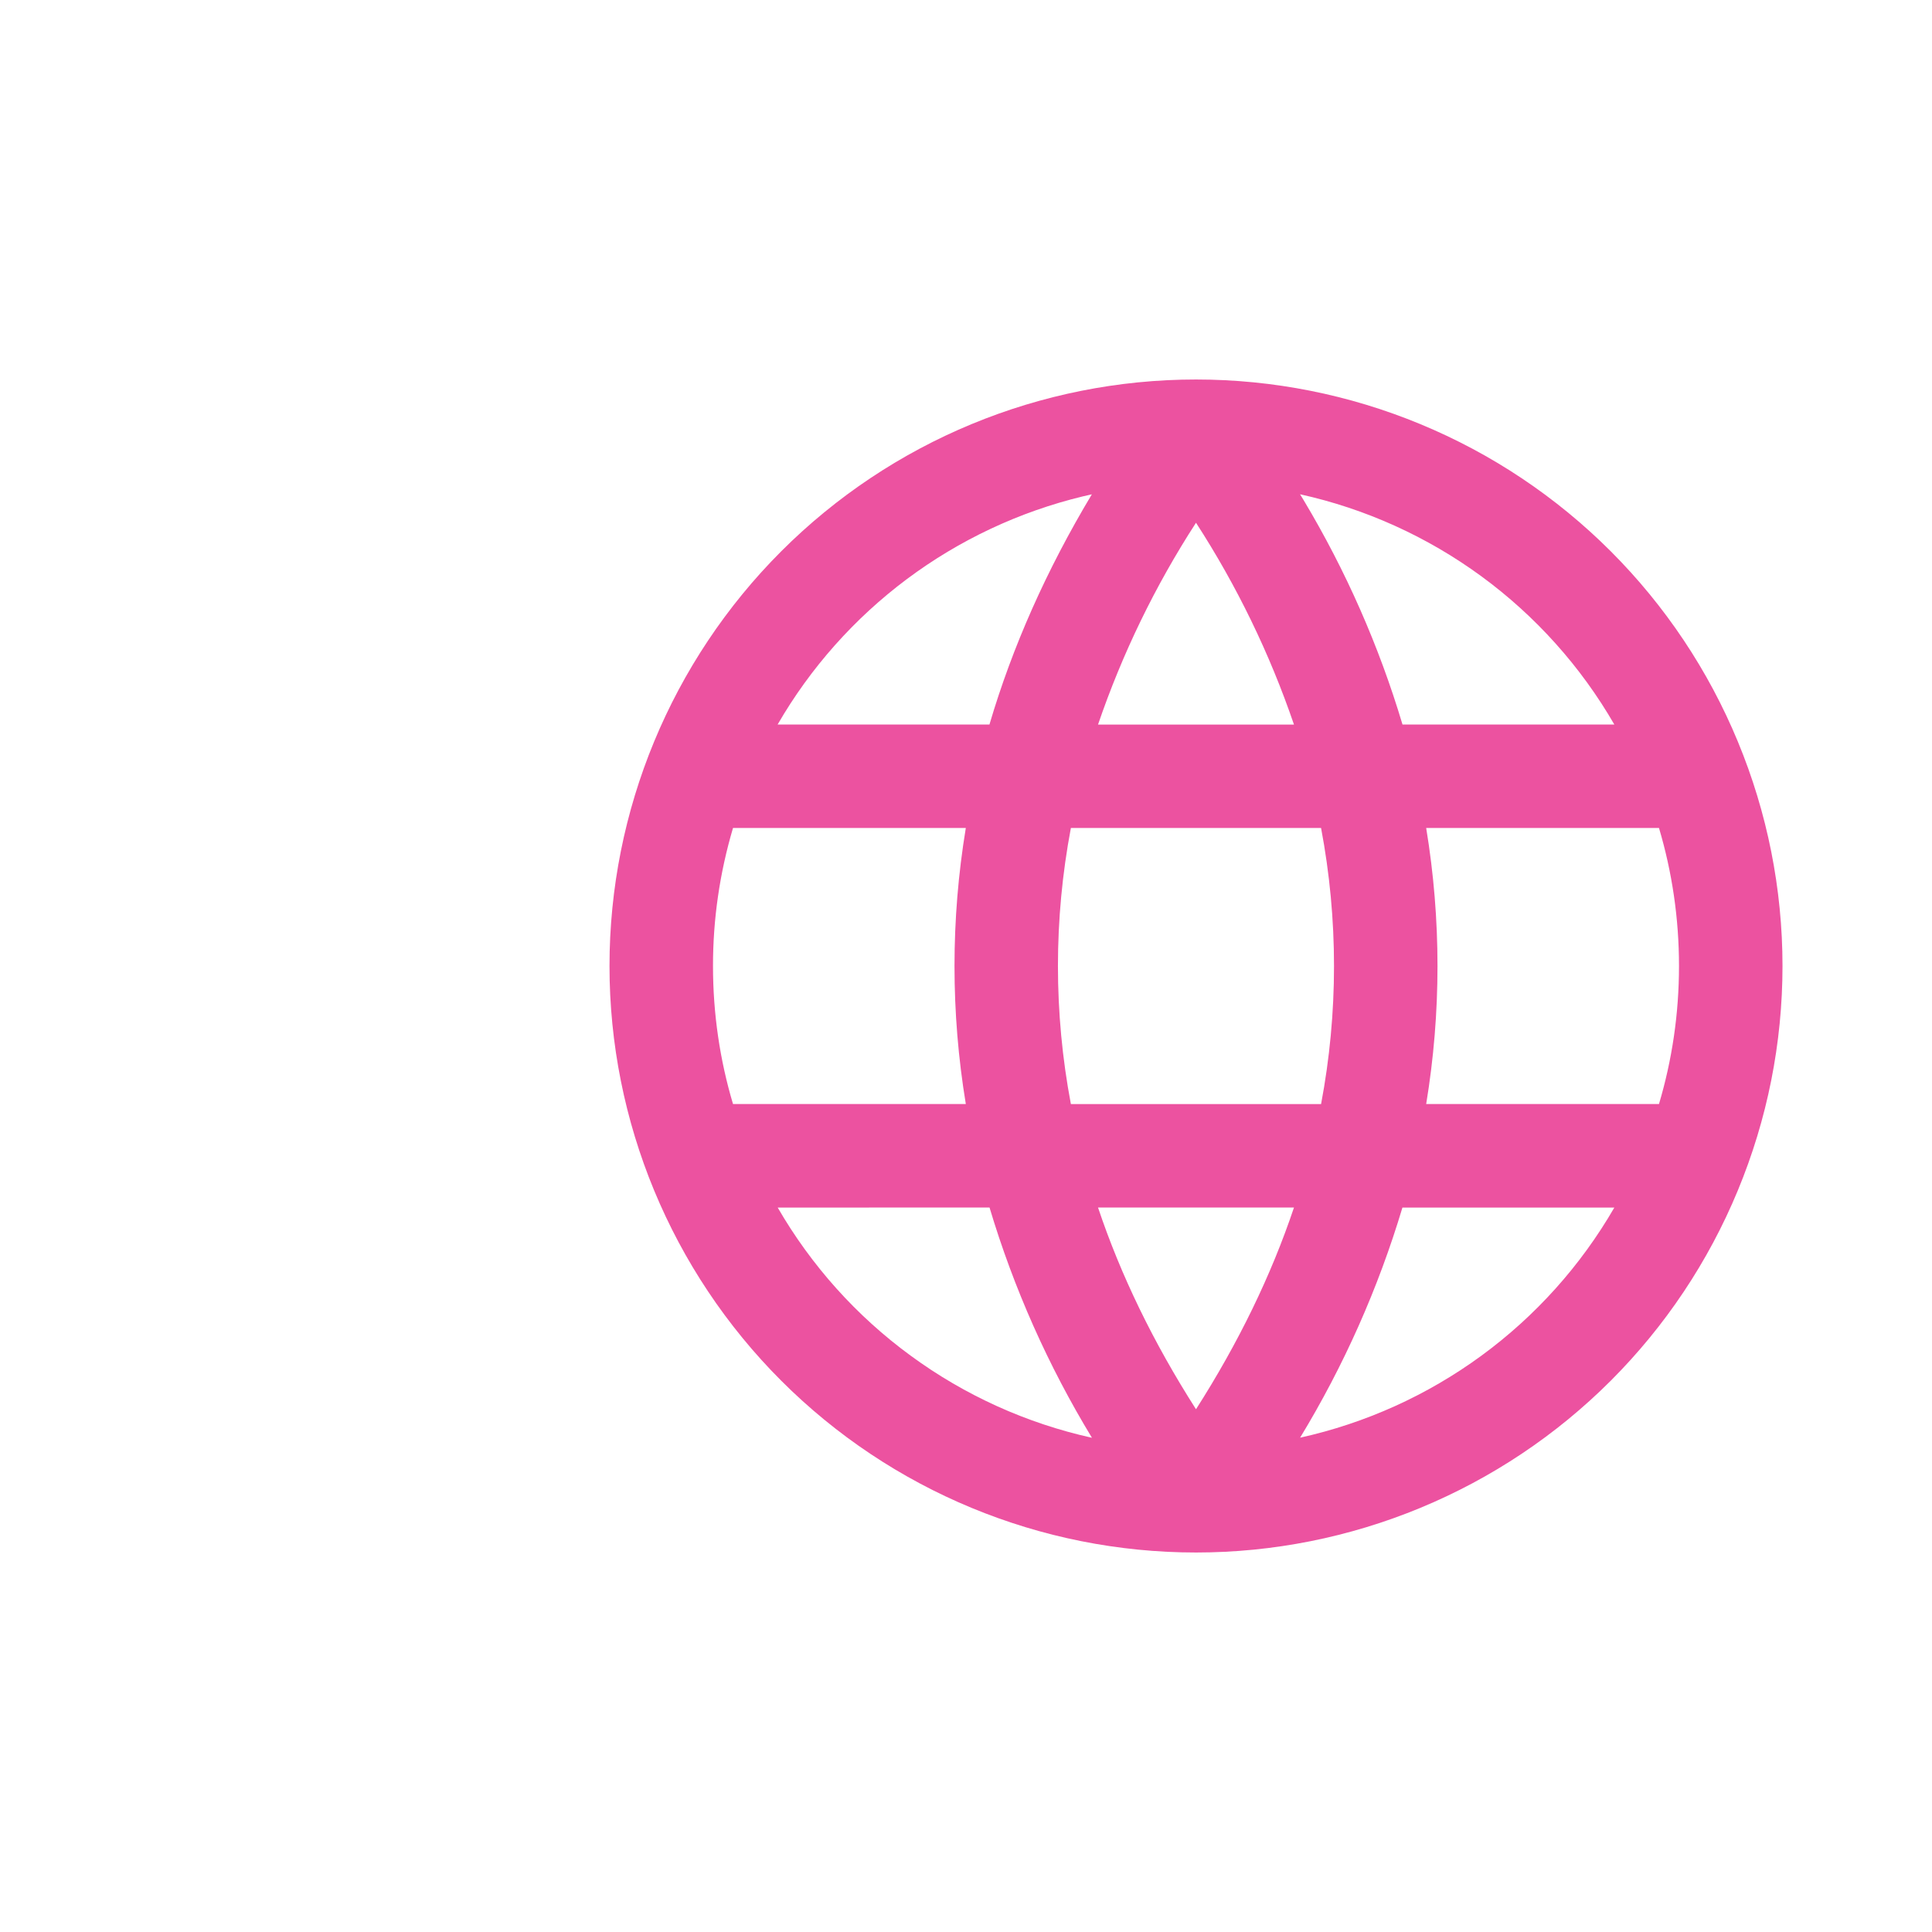 <svg width="42" height="42" viewBox="0 0 42 42" fill="none" xmlns="http://www.w3.org/2000/svg">
<path d="M26 8.25C27.674 8.25 29.332 8.58 30.879 9.221C32.426 9.861 33.832 10.8 35.016 11.984C36.2 13.168 37.139 14.574 37.779 16.121C38.42 17.668 38.75 19.326 38.75 21C38.75 22.674 38.42 24.332 37.779 25.879C37.139 27.426 36.2 28.832 35.016 30.016C33.832 31.2 32.426 32.139 30.879 32.779C29.332 33.42 27.674 33.75 26 33.75C22.618 33.75 19.375 32.407 16.984 30.016C14.593 27.625 13.25 24.381 13.25 21C13.25 17.619 14.593 14.376 16.984 11.984C19.375 9.593 22.618 8.25 26 8.25ZM21.512 26.25L16.907 26.252C17.637 27.514 18.62 28.61 19.797 29.471C20.972 30.333 22.315 30.941 23.738 31.256C22.786 29.689 22.038 28.008 21.512 26.252V26.25ZM30.488 26.25C29.962 28.006 29.215 29.688 28.263 31.254C29.687 30.939 31.029 30.332 32.205 29.471C33.381 28.61 34.365 27.513 35.094 26.252H30.489L30.488 26.25ZM28.13 26.25H23.87C24.365 27.727 25.076 29.19 26 30.636C26.924 29.189 27.635 27.726 28.13 26.25ZM28.719 18H23.28C22.905 19.983 22.905 22.019 23.28 24.002H28.719C29.094 22.019 29.094 19.983 28.719 18ZM20.994 18H15.935C15.646 18.974 15.499 19.984 15.5 21C15.5 22.043 15.651 23.05 15.935 24H20.996C20.668 22.014 20.668 19.986 20.996 18H20.994ZM36.065 18H31.004C31.332 19.986 31.332 22.014 31.004 24H36.065C36.348 23.05 36.5 22.043 36.5 21C36.5 19.957 36.348 18.951 36.065 18ZM23.736 10.746L23.544 10.79C22.16 11.124 20.857 11.736 19.716 12.588C18.575 13.441 17.618 14.517 16.905 15.75H21.51C22.01 14.055 22.752 12.387 23.736 10.746ZM26 11.364C25.113 12.734 24.398 14.207 23.87 15.752H28.13C27.602 14.207 26.887 12.734 26 11.364ZM28.262 10.745L28.34 10.873C29.256 12.403 29.978 14.041 30.489 15.75H35.094C34.365 14.488 33.381 13.391 32.205 12.529C31.028 11.667 29.686 11.059 28.262 10.745Z" fill="#EC52A0"/>
</svg>
